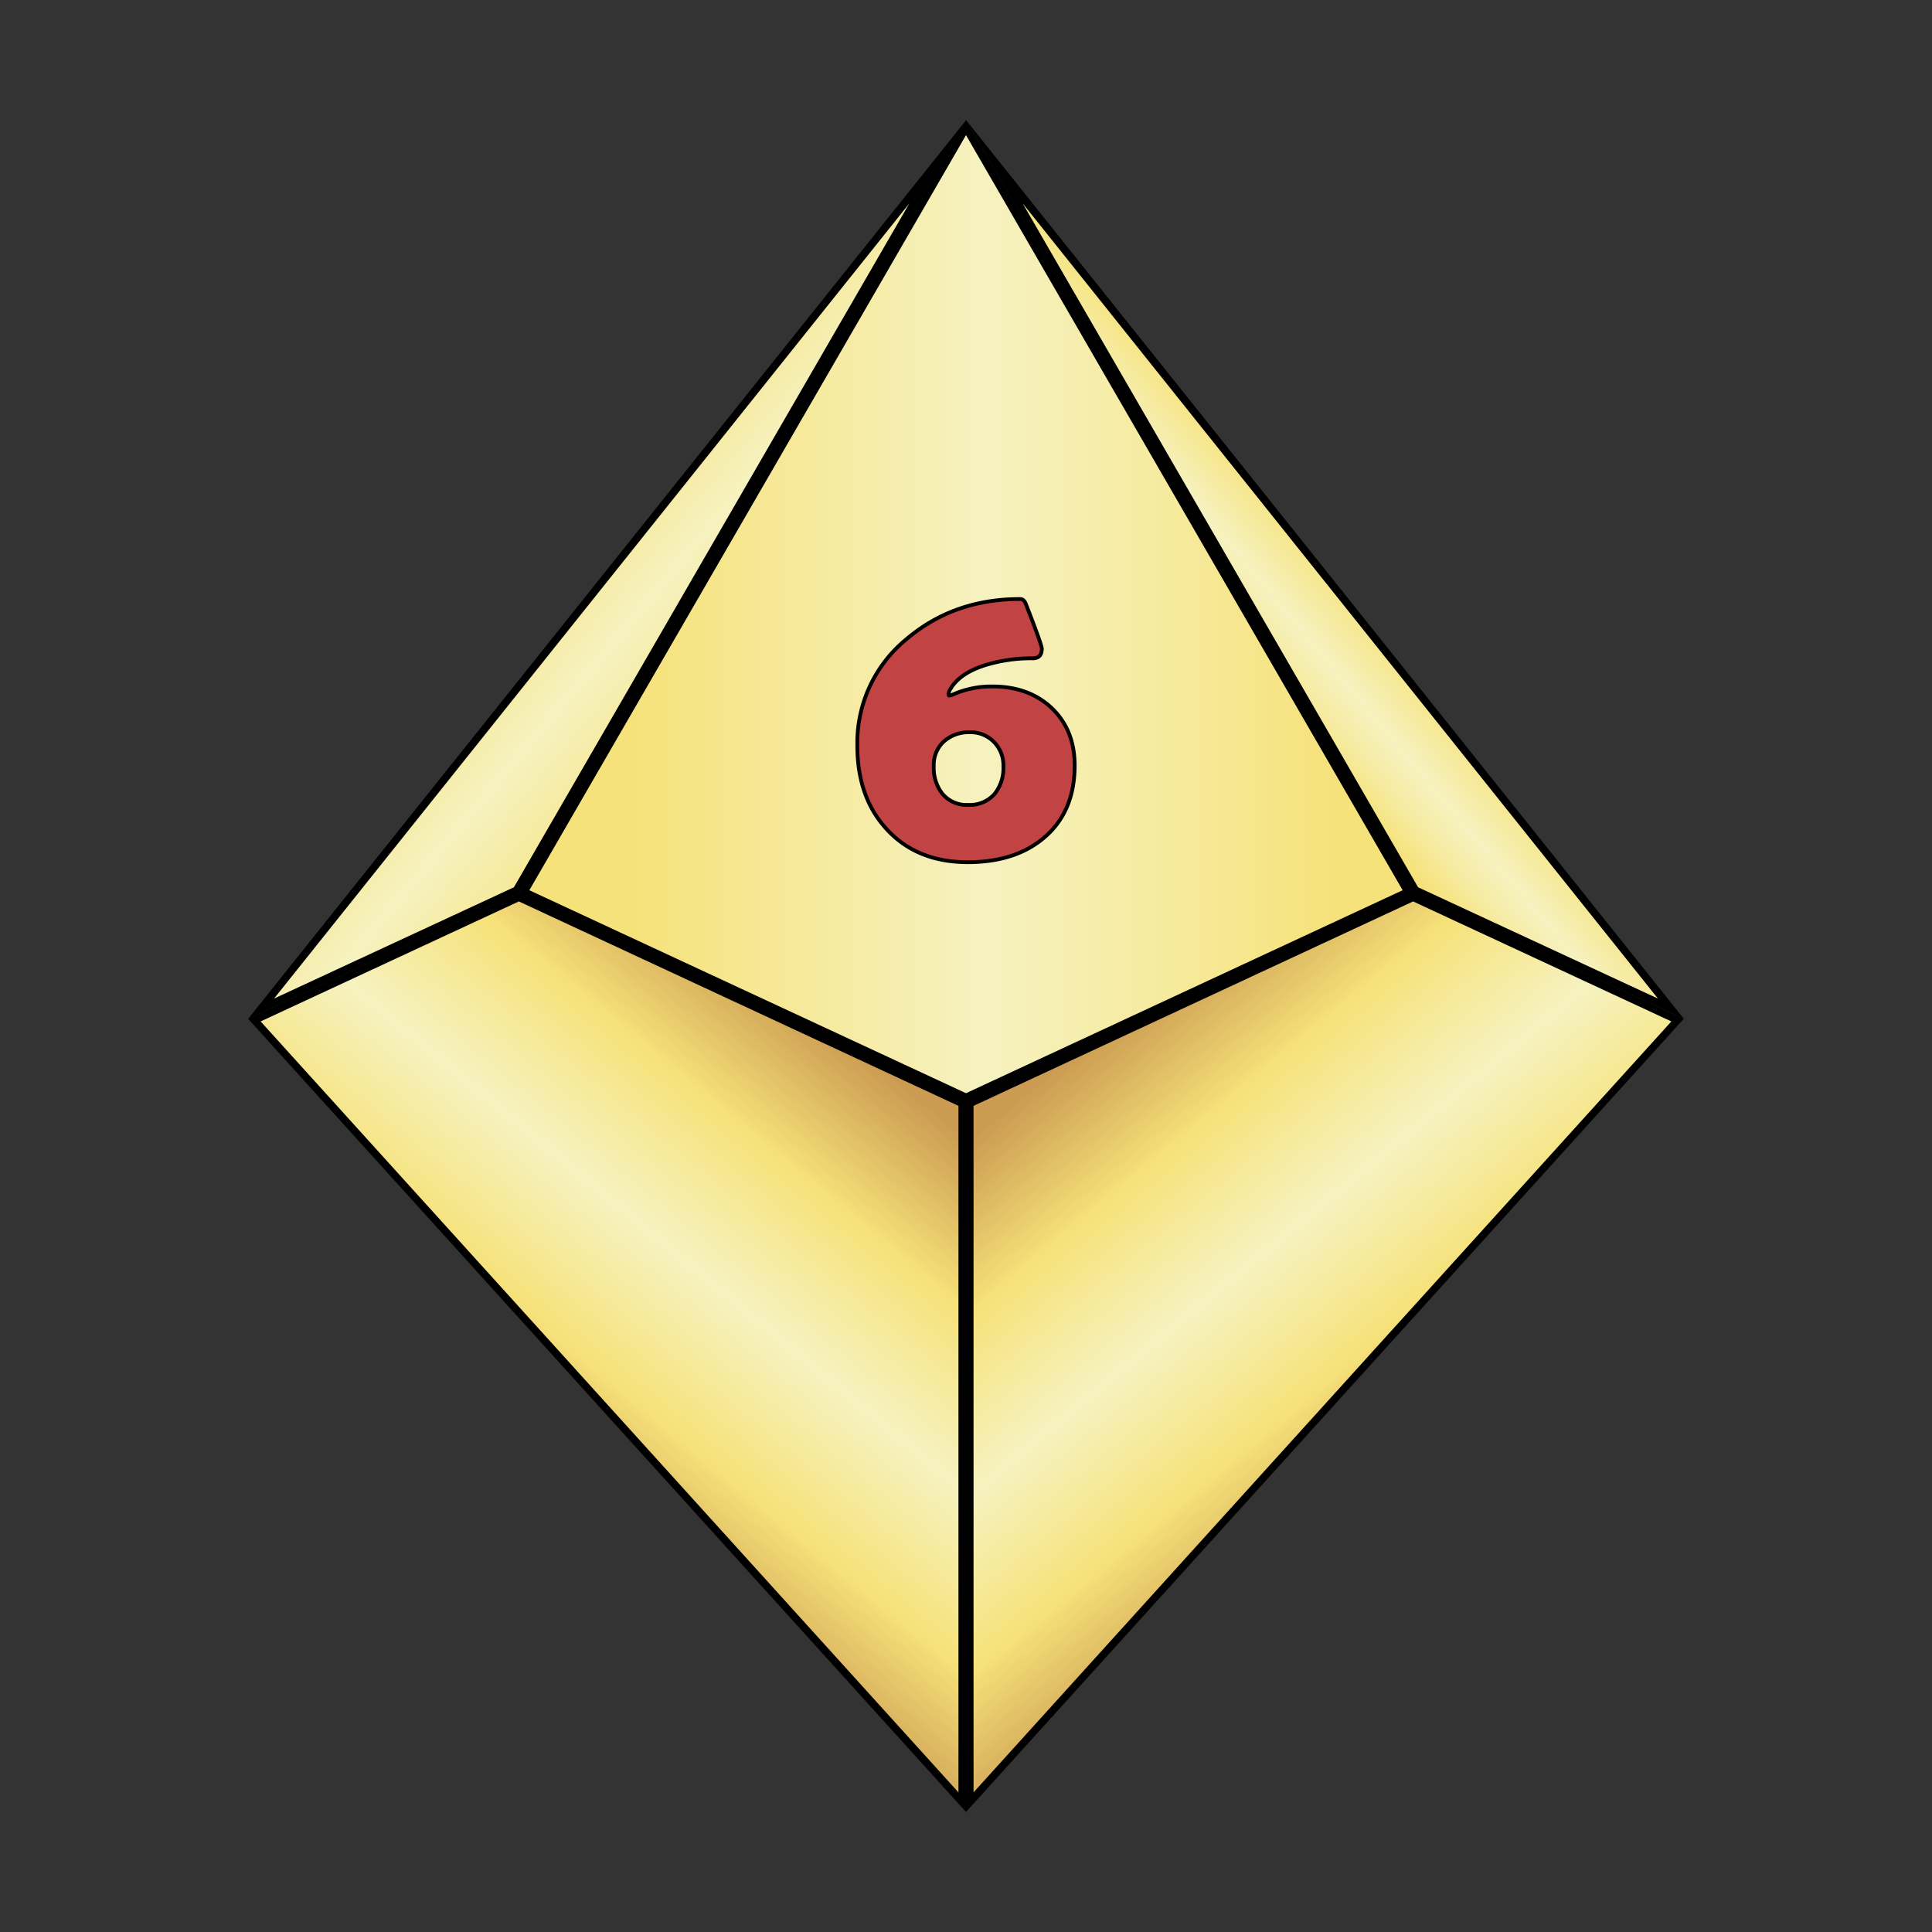 <svg id="Layer_1" data-name="Layer 1" xmlns="http://www.w3.org/2000/svg" xmlns:xlink="http://www.w3.org/1999/xlink" viewBox="0 0 512 512"><rect x="0" y="0" width="512" height="512" fill="#333333" stroke="none"/><defs><clipPath id="clip-path"><rect x="65.76" y="31.81" width="380.48" height="448.37" fill="none"/></clipPath><clipPath id="clip-path-2"><polygon points="138.86 236.37 255.95 33.81 373.14 236.37 255.95 290.81 138.86 236.37" fill="none"/></clipPath><linearGradient id="linear-gradient" x1="-1672.7" y1="-2741.69" x2="-1671.7" y2="-2741.69" gradientTransform="matrix(234.27, 0, 0, -234.27, 392008.89, -642146.48)" gradientUnits="userSpaceOnUse"><stop offset="0" stop-color="#f6e27a"/><stop offset="0.1" stop-color="#f6e27a"/><stop offset="0.34" stop-color="#f6eba3"/><stop offset="0.5" stop-color="#f6f2c0"/><stop offset="0.68" stop-color="#f6eba2"/><stop offset="0.9" stop-color="#f6e27a"/><stop offset="1" stop-color="#f6e27a"/></linearGradient><clipPath id="clip-path-3"><polygon points="375.11 235.91 263.48 42.85 442.81 267.32 375.11 235.91" fill="none"/></clipPath><linearGradient id="linear-gradient-2" x1="-1676.27" y1="-2708.85" x2="-1675.27" y2="-2708.85" gradientTransform="matrix(-186.96, 0, 0, 186.96, -312963.84, 506595.6)" gradientUnits="userSpaceOnUse"><stop offset="0" stop-color="#cb9b51"/><stop offset="0.2" stop-color="#cb9b51"/><stop offset="0.29" stop-color="#deba63"/><stop offset="0.4" stop-color="#f6e27a"/><stop offset="0.46" stop-color="#f6eba3"/><stop offset="0.5" stop-color="#f6f2c0"/><stop offset="0.55" stop-color="#f6eba2"/><stop offset="0.6" stop-color="#f6e27a"/><stop offset="0.8" stop-color="#cb9b51"/><stop offset="1" stop-color="#cb9b51"/></linearGradient><clipPath id="clip-path-4"><polygon points="248.52 42.85 136.89 235.91 69.19 267.32 248.52 42.85" fill="none"/></clipPath><linearGradient id="linear-gradient-3" x1="-1661.97" y1="-2720.86" x2="-1660.97" y2="-2720.86" gradientTransform="translate(-508526.17 310797.16) rotate(90) scale(186.96)" gradientUnits="userSpaceOnUse"><stop offset="0" stop-color="#cb9b51"/><stop offset="0.1" stop-color="#cb9b51"/><stop offset="0.19" stop-color="#deba63"/><stop offset="0.3" stop-color="#f6e27a"/><stop offset="0.42" stop-color="#f6eba3"/><stop offset="0.5" stop-color="#f6f2c0"/><stop offset="0.59" stop-color="#f6eba2"/><stop offset="0.7" stop-color="#f6e27a"/><stop offset="0.9" stop-color="#cb9b51"/><stop offset="1" stop-color="#cb9b51"/></linearGradient><clipPath id="clip-path-5"><polygon points="67.41 270.35 137.5 237.79 255 292.43 255 477.59 67.41 270.35" fill="none"/></clipPath><linearGradient id="linear-gradient-4" x1="-1687.49" y1="-2746.64" x2="-1686.49" y2="-2746.64" gradientTransform="matrix(181.83, 0, 0, -181.83, 306932.2, -499058.51)" gradientUnits="userSpaceOnUse"><stop offset="0" stop-color="#cb9b51"/><stop offset="0.1" stop-color="#cb9b51"/><stop offset="0.3" stop-color="#f6e27a"/><stop offset="0.5" stop-color="#f6f2c0"/><stop offset="0.7" stop-color="#f6e27a"/><stop offset="0.9" stop-color="#cb9b51"/><stop offset="1" stop-color="#cb9b51"/></linearGradient><clipPath id="clip-path-6"><polygon points="256.98 292.43 374.48 237.79 444.56 270.35 256.98 477.59 256.98 292.43" fill="none"/></clipPath><linearGradient id="linear-gradient-5" x1="-1699.84" y1="-2731.93" x2="-1698.84" y2="-2731.93" gradientTransform="translate(497092.08 -308657.8) rotate(-90) scale(181.83)" xlink:href="#linear-gradient-4"/><clipPath id="clip-path-7"><rect x="226.7" y="158.25" width="58.6" height="70.74" fill="none"/></clipPath></defs><title>6d10</title><g id="D10"><g id="D10-2" data-name="D10"><g clip-path="url(#clip-path)"><g clip-path="url(#clip-path-2)"><rect x="138.86" y="33.81" width="234.27" height="257" fill="url(#linear-gradient)"/></g><path d="M140.28,235.92,256,35.81,371.72,235.92,256,289.71ZM256,31.81l-118.5,205L256,291.91l118.6-55.1Z"/><g clip-path="url(#clip-path-3)"><rect x="212.32" y="11.47" width="281.66" height="287.22" transform="translate(-17.07 263.28) rotate(-40)" fill="url(#linear-gradient-2)"/></g><path d="M375.81,235.14,271,53.88,439.37,264.63ZM256,31.81,374.4,236.69,446.24,270Z"/><g clip-path="url(#clip-path-4)"><rect x="15.24" y="14.26" width="287.22" height="281.66" transform="translate(-62.06 177.09) rotate(-50)" fill="url(#linear-gradient-3)"/></g><path d="M241,53.88,136.19,235.14,72.63,264.63ZM65.76,270l71.84-33.33L256.05,31.81Z"/><g clip-path="url(#clip-path-5)"><rect x="9.07" y="208.77" width="304.28" height="297.84" transform="translate(-216.42 251.26) rotate(-50)" fill="url(#linear-gradient-4)"/></g><path d="M69.07,270.69l68.43-31.8L254,293.06V475ZM65.76,270,256,480.19V291.79l-118.5-55.1Z"/><g clip-path="url(#clip-path-6)"><rect x="201.85" y="205.55" width="297.84" height="304.28" transform="translate(-147.86 309.15) rotate(-40)" fill="url(#linear-gradient-5)"/></g><path d="M258,293.06l116.49-54.17,68.44,31.8L258,475Zm-2-1.27v188.4L446.21,270l-71.74-33.33Z"/></g></g><g id="_6" data-name="6"><g clip-path="url(#clip-path-7)"><g clip-path="url(#clip-path-7)"><path d="M284.8,202.85q0,12.3-8.13,19.16-7.64,6.48-20.2,6.48-13.52,0-21.53-8.79-7.74-8.44-7.74-22.07a35.53,35.53,0,0,1,13.12-28.33q12.47-10.55,30-10.55c.7,0,1.21.44,1.54,1.32q4.23,10.81,4.23,11.86c0,1.69-.81,2.53-2.42,2.53a41.78,41.78,0,0,0-12,1.64q-7.14,2.1-9.72,6.37a3.36,3.36,0,0,0-.6,1.49.29.29,0,0,0,.33.33,3.22,3.22,0,0,0,.82-.22A25.2,25.2,0,0,1,263,181.92q9.56,0,15.59,5.61,6.25,5.82,6.26,15.32m-18.89.22a8.84,8.84,0,0,0-2.52-6.46,8.61,8.61,0,0,0-6.37-2.55,9.89,9.89,0,0,0-6.87,2.42,8.41,8.41,0,0,0-2.69,6.59,11.06,11.06,0,0,0,2.25,7.24,8.35,8.35,0,0,0,6.87,3,8.74,8.74,0,0,0,7-2.91,11,11,0,0,0,2.36-7.3" fill="#c14343"/><path d="M284.8,202.85q0,12.3-8.13,19.16-7.64,6.48-20.2,6.48-13.52,0-21.53-8.79-7.74-8.44-7.74-22.07a35.53,35.53,0,0,1,13.12-28.33q12.47-10.55,30-10.55c.7,0,1.21.44,1.54,1.32q4.23,10.81,4.23,11.86c0,1.69-.81,2.53-2.42,2.53a41.78,41.78,0,0,0-12,1.64q-7.14,2.1-9.72,6.37a3.36,3.36,0,0,0-.6,1.49.29.29,0,0,0,.33.33,3.22,3.22,0,0,0,.82-.22A25.2,25.2,0,0,1,263,181.92q9.56,0,15.59,5.61Q284.79,193.35,284.8,202.85Zm-18.89.22a8.84,8.84,0,0,0-2.52-6.46,8.61,8.61,0,0,0-6.37-2.55,9.89,9.89,0,0,0-6.87,2.42,8.41,8.41,0,0,0-2.69,6.59,11.06,11.06,0,0,0,2.25,7.24,8.35,8.35,0,0,0,6.87,3,8.74,8.74,0,0,0,7-2.91A11,11,0,0,0,265.91,203.07Z" fill="none" stroke="#000" stroke-miterlimit="10"/></g></g></g></g></svg>